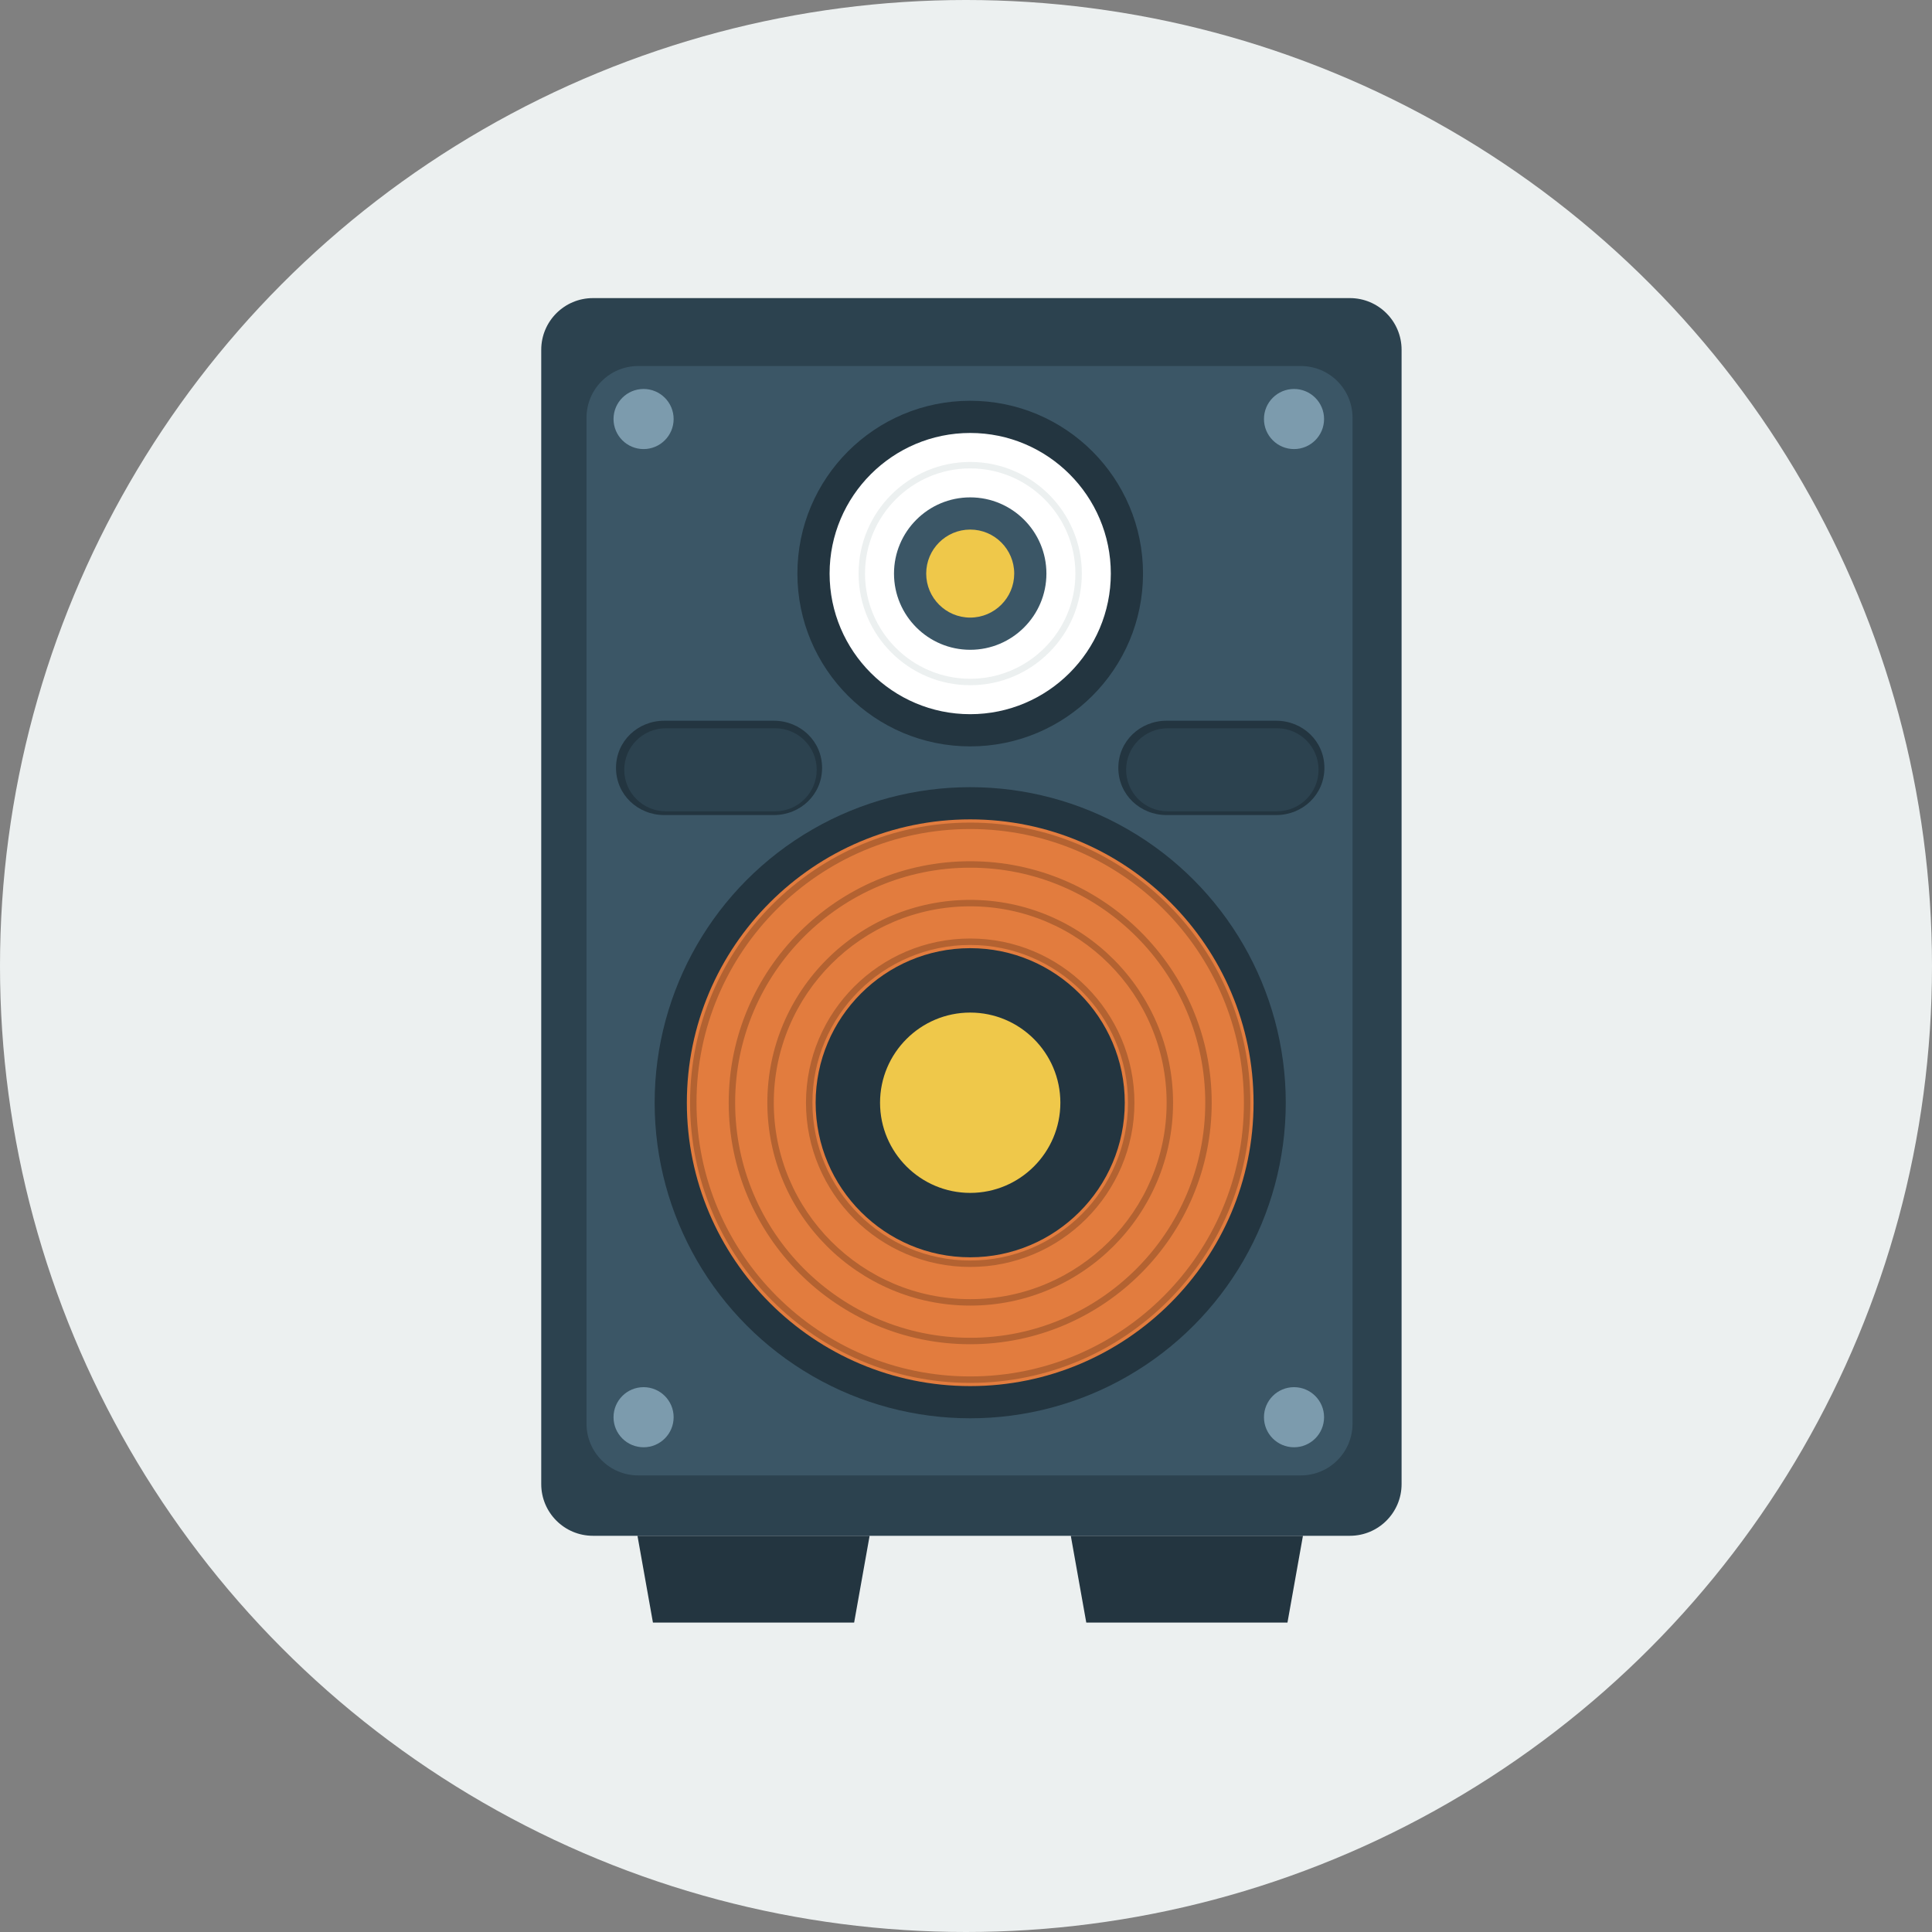 <?xml version="1.0" encoding="iso-8859-1"?>
<!-- Generator: Adobe Illustrator 17.0.0, SVG Export Plug-In . SVG Version: 6.00 Build 0)  -->
<!DOCTYPE svg PUBLIC "-//W3C//DTD SVG 1.1//EN" "http://www.w3.org/Graphics/SVG/1.1/DTD/svg11.dtd">
<svg version="1.1" id="Layer_1" xmlns="http://www.w3.org/2000/svg" xmlns:xlink="http://www.w3.org/1999/xlink" x="0px" y="0px"
	 width="512px" height="512px" viewBox="0 0 512 512" style="enable-background:new 0 0 512 512;" xml:space="preserve">
<rect x="0" y="0" width="512" height="512" fill="#808080" stroke="none"/>
<circle id="background_49_" style="fill:#ECF0F0;" cx="256" cy="256" r="256"/>
<g>
	<path style="fill:#2C424F;" d="M371.435,393.297c0,7.568-6.135,13.703-13.703,13.703H157.137c-7.568,0-13.703-6.135-13.703-13.703
		V92.703c0-7.568,6.135-13.703,13.703-13.703h200.595c7.568,0,13.703,6.135,13.703,13.703V393.297z"/>
</g>
<g>
	<path style="fill:#3B5666;" d="M358.435,377.297c0,7.568-6.135,13.703-13.703,13.703H169.137c-7.568,0-13.703-6.135-13.703-13.703
		V110.703c0-7.568,6.135-13.703,13.703-13.703h175.595c7.568,0,13.703,6.135,13.703,13.703V377.297z"/>
</g>
<path style="fill:#233540;" d="M176.048,216c-7.058,0-12.799-5.441-12.799-12.5s5.741-12.5,12.799-12.5h29.014
	c7.058,0,12.801,5.441,12.801,12.5S212.12,216,205.062,216H176.048z"/>
<path style="fill:#2C424F;" d="M216.435,204c0,6.075-4.925,11-11,11h-29c-6.075,0-11-4.925-11-11l0,0c0-6.075,4.925-11,11-11h29
	C211.51,193,216.435,197.925,216.435,204L216.435,204z"/>
<path style="fill:#233540;" d="M309.169,216c-7.059,0-12.801-5.441-12.801-12.5s5.742-12.5,12.801-12.5h29.013
	c7.059,0,12.8,5.441,12.8,12.5s-5.741,12.5-12.8,12.5H309.169z"/>
<path style="fill:#2C424F;" d="M349.435,204c0,6.075-4.925,11-11,11h-29c-6.075,0-11-4.925-11-11l0,0c0-6.075,4.925-11,11-11h29
	C344.51,193,349.435,197.925,349.435,204L349.435,204z"/>
<circle style="fill:#7C9BAD;" cx="170.555" cy="111.045" r="7.964"/>
<circle style="fill:#7C9BAD;" cx="342.928" cy="111.045" r="7.964"/>
<circle style="fill:#7C9BAD;" cx="342.928" cy="375.578" r="7.964"/>
<circle style="fill:#7C9BAD;" cx="170.555" cy="375.578" r="7.964"/>
<circle style="fill:#233540;" cx="257.115" cy="152.005" r="45.796"/>
<path style="fill:#FFFFFF;" d="M257.115,189.268c-20.547,0-37.264-16.717-37.264-37.263c0-20.547,16.717-37.264,37.264-37.264
	c20.546,0,37.263,16.717,37.263,37.264C294.378,172.551,277.661,189.268,257.115,189.268z"/>
<path style="fill:none;stroke:#ECF0F0;stroke-width:1.707;stroke-miterlimit:10;" d="M257.115,180.734
	c-15.842,0-28.73-12.888-28.73-28.73s12.888-28.729,28.73-28.729s28.729,12.888,28.729,28.729S272.957,180.734,257.115,180.734z"/>
<path style="fill:#3B5666;" d="M257.115,172.201c-11.137,0-20.196-9.06-20.196-20.196c0-11.136,9.06-20.196,20.196-20.196
	c11.137,0,20.196,9.061,20.196,20.196C277.312,163.142,268.252,172.201,257.115,172.201z"/>
<path style="fill:#EFC84A;" d="M257.115,163.668c-6.432,0-11.663-5.232-11.663-11.663c0-6.432,5.231-11.663,11.663-11.663
	c6.432,0,11.663,5.231,11.663,11.663C268.778,158.436,263.547,163.668,257.115,163.668z"/>
<circle style="fill:#233540;" cx="257.115" cy="292.236" r="83.626"/>
<path style="fill:#E27C3E;" d="M257.115,367.33c-41.407,0-75.093-33.688-75.093-75.094c0-41.406,33.686-75.094,75.093-75.094
	c41.407,0,75.093,33.688,75.093,75.094C332.208,333.643,298.522,367.33,257.115,367.33z"/>
<path style="fill:#B36231;" d="M257.115,366.477c-40.937,0-74.24-33.305-74.24-74.24c0-40.936,33.304-74.24,74.24-74.24
	c40.936,0,74.24,33.305,74.24,74.24C331.355,333.172,298.052,366.477,257.115,366.477z M257.115,219.703
	c-39.995,0-72.533,32.538-72.533,72.533s32.538,72.533,72.533,72.533c39.995,0,72.533-32.538,72.533-72.533
	S297.11,219.703,257.115,219.703z"/>
<path style="fill:#B36231;" d="M257.114,356.236c-35.29,0-64-28.711-64-64c0-35.289,28.71-64,64-64c35.29,0,64.001,28.711,64.001,64
	C321.115,327.525,292.404,356.236,257.114,356.236z M257.114,229.943c-34.349,0-62.293,27.944-62.293,62.293
	c0,34.349,27.944,62.293,62.293,62.293s62.294-27.944,62.294-62.293C319.408,257.888,291.463,229.943,257.114,229.943z"/>
<path style="fill:#B36231;" d="M257.115,345.997c-29.644,0-53.761-24.117-53.761-53.761c0-29.643,24.117-53.76,53.761-53.76
	c29.643,0,53.761,24.116,53.761,53.76C310.876,321.88,286.759,345.997,257.115,345.997z M257.115,240.184
	c-28.702,0-52.054,23.351-52.054,52.053c0,28.703,23.351,52.054,52.054,52.054c28.702,0,52.054-23.35,52.054-52.054
	C309.169,263.534,285.817,240.184,257.115,240.184z"/>
<path style="fill:#B36231;" d="M257.115,335.757c-23.997,0-43.521-19.523-43.521-43.521c0-23.997,19.523-43.52,43.521-43.52
	c23.997,0,43.521,19.522,43.521,43.52C300.636,316.233,281.112,335.757,257.115,335.757z M257.115,250.424
	c-23.056,0-41.814,18.757-41.814,41.812c0,23.057,18.758,41.814,41.814,41.814c23.056,0,41.813-18.757,41.813-41.814
	C298.929,269.181,280.171,250.424,257.115,250.424z"/>
<path style="fill:#233540;" d="M257.115,333.196c-22.585,0-40.96-18.373-40.96-40.96c0-22.585,18.375-40.96,40.96-40.96
	c22.585,0,40.96,18.375,40.96,40.96C298.075,314.823,279.7,333.196,257.115,333.196z"/>
<path style="fill:#EFC84A;" d="M257.115,316.13c-13.175,0-23.894-10.718-23.894-23.894c0-13.175,10.719-23.893,23.894-23.893
	s23.893,10.718,23.893,23.893C281.009,305.412,270.29,316.13,257.115,316.13z"/>
<polygon style="fill:#233540;" points="226.354,430 173.036,430 168.937,407 230.457,407 "/>
<polygon style="fill:#233540;" points="341.192,430 287.875,430 283.773,407 345.294,407 "/>
<g>
</g>
<g>
</g>
<g>
</g>
<g>
</g>
<g>
</g>
<g>
</g>
<g>
</g>
<g>
</g>
<g>
</g>
<g>
</g>
<g>
</g>
<g>
</g>
<g>
</g>
<g>
</g>
<g>
</g>
</svg>
